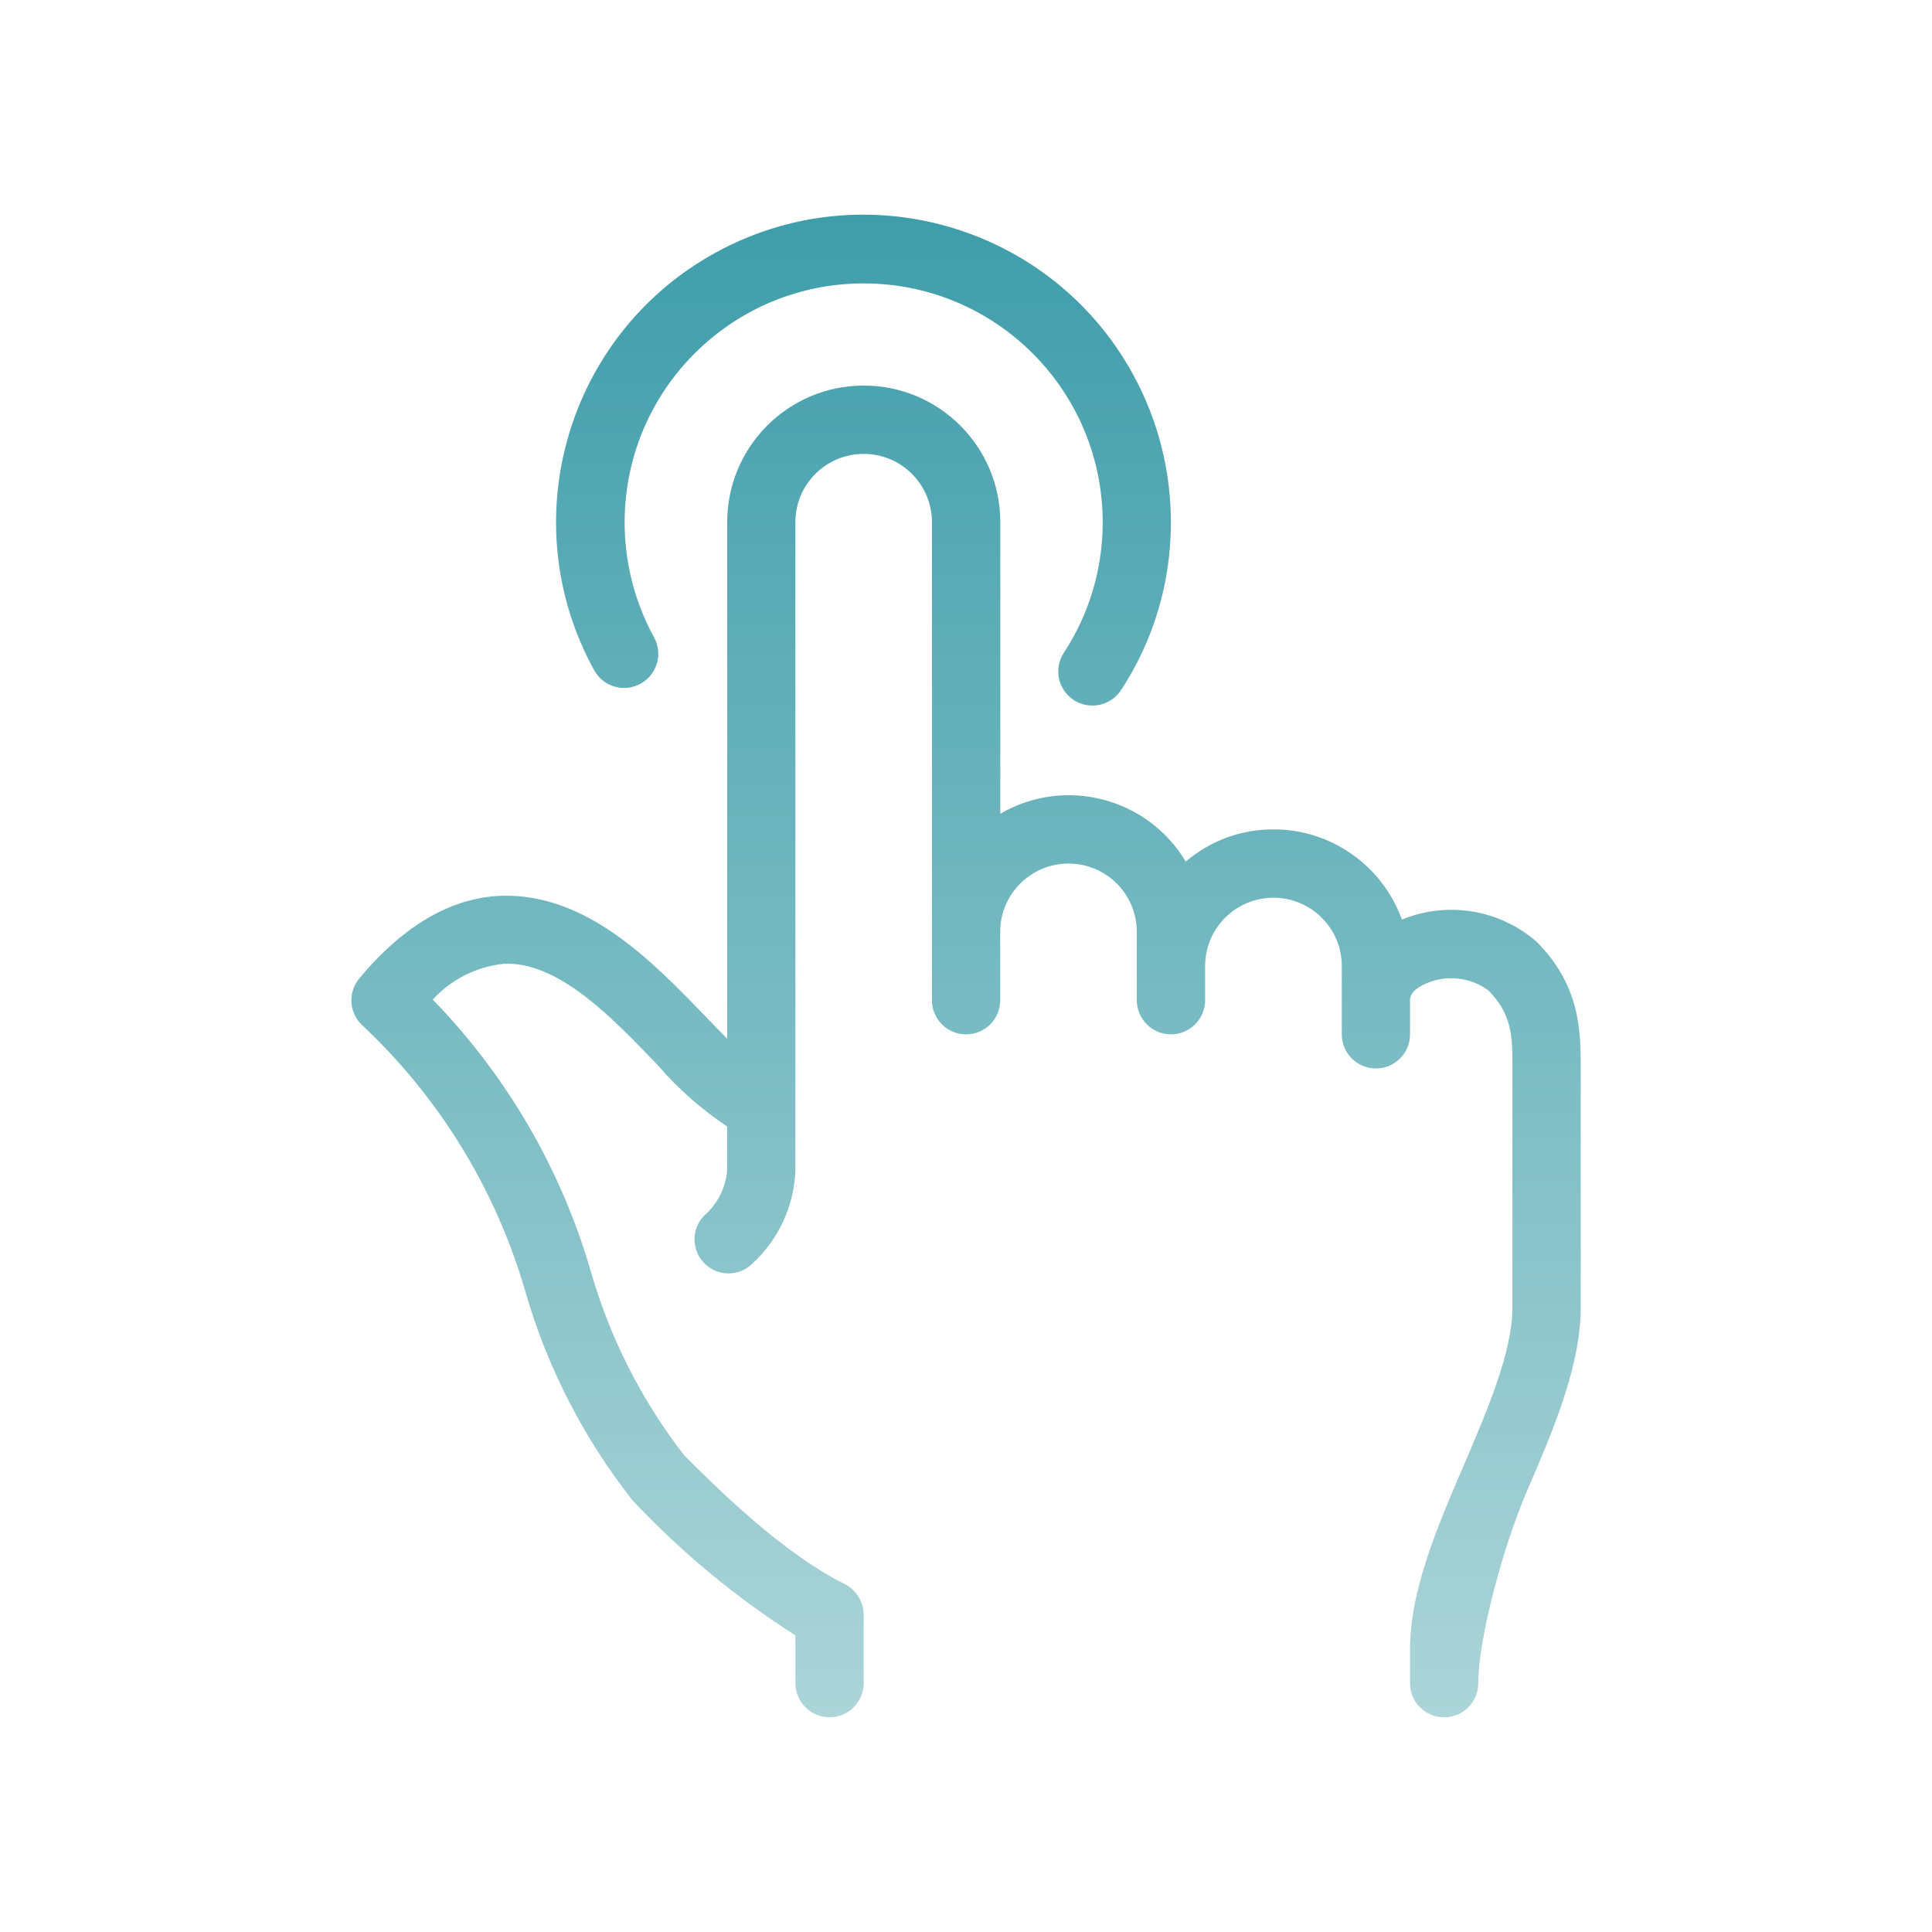 <?xml version="1.0" encoding="utf-8"?>
<!-- Generator: Adobe Illustrator 16.0.0, SVG Export Plug-In . SVG Version: 6.00 Build 0)  -->
<!DOCTYPE svg PUBLIC "-//W3C//DTD SVG 1.1//EN" "http://www.w3.org/Graphics/SVG/1.1/DTD/svg11.dtd">
<svg version="1.1" id="Layer_1" xmlns="http://www.w3.org/2000/svg" xmlns:xlink="http://www.w3.org/1999/xlink" x="0px" y="0px"
	 width="90px" height="90px" viewBox="0 0 90 90" enable-background="new 0 0 90 90" xml:space="preserve">
<g display="none">
	
		<linearGradient id="Union_203_1_" gradientUnits="userSpaceOnUse" x1="15.215" y1="75.53" x2="15.215" y2="74.536" gradientTransform="matrix(70.382 0 0 -70.382 -1025.883 5326.008)">
		<stop  offset="0" style="stop-color:#B3679A"/>
		<stop  offset="1" style="stop-color:#CFA3C0"/>
	</linearGradient>
	<path id="Union_203" display="inline" fill="url(#Union_203_1_)" d="M10,45.005C9.998,25.674,25.666,10.003,44.996,10.001
		C64.326,9.999,79.998,25.667,80,44.997s-15.666,35-34.997,35.002c-0.001,0-0.002,0-0.003,0C25.681,79.979,10.023,64.325,10,45.005z
		 M24.009,68.465c12.948,11.603,32.852,10.513,44.455-2.435c4.776-5.33,7.595-12.129,7.989-19.277h-3.505
		C72.001,61.499,59.776,72.979,45,73c-6.825,0.018-13.417-2.48-18.515-7.02L24.009,68.465z M28.966,63.509
		c10.212,8.868,25.678,7.776,34.543-2.436c3.478-4.006,5.56-9.028,5.935-14.318H58.891C57.997,53.75,52.052,58.993,45,59.003
		c-3.11,0.01-6.132-1.032-8.579-2.953L28.966,63.509z M13.499,45.005c-0.005,7.749,2.858,15.228,8.038,20.99l13.538-13.531
		c0.016-0.016,0.026-0.025,0.043-0.041c0.011-0.013,0.022-0.024,0.035-0.036l8.1-8.1V13.554
		C26.572,14.507,13.526,28.297,13.499,45.005z M38.915,53.558c1.772,1.274,3.902,1.956,6.085,1.948
		c5.124-0.002,9.497-3.7,10.353-8.751h-9.635L38.915,53.558z M46.752,43.258h29.699c-0.907-16.012-13.687-28.794-29.699-29.704
		V43.258z M69.501,38.009c0-0.966,0.782-1.75,1.75-1.75c0.966,0,1.748,0.783,1.748,1.75c0,0.966-0.782,1.75-1.748,1.75l0,0
		C70.283,39.758,69.501,38.975,69.501,38.009c0-0.001,0-0.003,0-0.004V38.009z M62.5,38.009c-0.002-0.967,0.781-1.751,1.748-1.751
		c0.968,0,1.752,0.783,1.752,1.75c0,0.966-0.782,1.751-1.75,1.751c-0.967,0-1.75-0.785-1.75-1.751c0-0.001,0-0.001,0-0.002V38.009z
		 M55.501,38.009c-0.002-0.967,0.783-1.751,1.748-1.751c0.968,0,1.753,0.783,1.753,1.75c0,0.966-0.783,1.751-1.751,1.751l0,0
		c-0.965,0.002-1.748-0.778-1.75-1.743c0-0.004,0-0.007,0-0.011V38.009z M48.502,38.009c-0.002-0.967,0.783-1.751,1.749-1.751
		c0.967,0,1.752,0.783,1.752,1.75c0,0.966-0.783,1.751-1.75,1.751c0,0,0,0-0.002,0c-0.964,0.002-1.747-0.778-1.749-1.742
		c0-0.004,0-0.008,0-0.012V38.009z M65.998,31.009c0-0.967,0.783-1.751,1.751-1.752c0.967,0,1.75,0.783,1.752,1.75
		c0,0.966-0.783,1.75-1.75,1.751h-0.002c-0.968,0-1.751-0.785-1.751-1.751c0,0,0-0.001,0-0.001V31.009z M59,31.009
		c0-0.966,0.784-1.75,1.75-1.75c0.965,0,1.75,0.784,1.75,1.75c0,0.966-0.785,1.749-1.75,1.749l0,0
		C59.784,32.758,59,31.975,59,31.009c0-0.001,0-0.002,0-0.003V31.009z M52.001,31.009c0-0.966,0.784-1.75,1.75-1.75
		s1.75,0.784,1.75,1.75c0,0.966-0.784,1.749-1.75,1.749l0,0c-0.966,0-1.748-0.784-1.748-1.75c0-0.001,0-0.001,0-0.002L52.001,31.009
		z M62.5,24.006c-0.002-0.967,0.781-1.751,1.748-1.751c0.968,0,1.752,0.783,1.752,1.75c0,0.966-0.782,1.751-1.75,1.751
		C63.285,25.756,62.5,24.973,62.5,24.006z M55.501,24.006c-0.002-0.967,0.783-1.751,1.748-1.751c0.968,0,1.753,0.783,1.753,1.75
		c0,0.966-0.783,1.751-1.751,1.751l0,0c-0.965,0.002-1.748-0.778-1.75-1.743C55.501,24.011,55.501,24.009,55.501,24.006z
		 M48.502,24.006c-0.002-0.967,0.783-1.751,1.749-1.751c0.967,0,1.752,0.783,1.752,1.75c0,0.966-0.783,1.751-1.75,1.751
		c0,0,0,0-0.002,0c-0.964,0.002-1.747-0.778-1.749-1.742C48.502,24.012,48.502,24.009,48.502,24.006z M52.003,17.002
		c0.002-0.967,0.786-1.748,1.754-1.746c0.966,0.002,1.746,0.787,1.744,1.753c-0.002,0.965-0.784,1.747-1.75,1.746
		C52.785,18.753,52.003,17.969,52.003,17.002L52.003,17.002z"/>
</g>
<g display="none">
	
		<linearGradient id="Union_204_1_" gradientUnits="userSpaceOnUse" x1="14.766" y1="76.115" x2="14.766" y2="75.227" gradientTransform="matrix(78.782 0 0 -78.797 -1118.322 6007.663)">
		<stop  offset="0" style="stop-color:#6F425F"/>
		<stop  offset="1" style="stop-color:#BFA3B6"/>
	</linearGradient>
	<path id="Union_204" display="inline" fill="url(#Union_204_1_)" d="M10,49.776c0.015-16.688,13.541-30.214,30.23-30.229
		c5.003-0.004,9.927,1.252,14.32,3.649V22.73c0.004-0.422,0.169-0.827,0.462-1.131l11.138-11.14
		c0.623-0.623,1.632-0.623,2.255-0.001c0.3,0.301,0.468,0.709,0.467,1.134v9.545h9.546c0.878,0.005,1.588,0.721,1.583,1.6
		c-0.002,0.421-0.17,0.823-0.469,1.12l-11.14,11.139c-0.297,0.291-0.695,0.455-1.112,0.459h-0.471
		c6.384,11.739,4.261,26.278-5.209,35.704c-11.809,11.803-30.949,11.797-42.751-0.011C13.183,65.479,10,57.793,10,49.776z
		 M13.183,49.776c0.005,14.938,12.119,27.045,27.058,27.042c14.931-0.006,27.035-12.108,27.039-27.042
		c0.002-5.07-1.438-10.037-4.151-14.321H56.81l-15.449,15.45c-0.302,0.296-0.707,0.461-1.13,0.463
		c-0.883-0.005-1.595-0.726-1.589-1.608c0.002-0.417,0.168-0.817,0.461-1.114L54.55,33.212v-6.337
		c-4.283-2.714-9.249-4.153-14.319-4.149C25.3,22.746,13.202,34.846,13.183,49.776z M57.732,23.382v8.892h8.896l7.953-7.952h-7.303
		c-0.876-0.005-1.584-0.715-1.59-1.592v-7.304L57.732,23.382z M19.547,49.776c0.009-11.421,9.266-20.677,20.686-20.686
		c3.08-0.001,6.12,0.696,8.892,2.039c0.781,0.399,1.088,1.354,0.69,2.135c-0.383,0.748-1.284,1.067-2.053,0.728
		c-2.346-1.133-4.919-1.721-7.525-1.719c-9.667-0.003-17.507,7.832-17.509,17.5c-0.003,9.666,7.832,17.507,17.499,17.509
		c9.667,0.003,17.505-7.83,17.509-17.498c0-0.002,0-0.004,0-0.006c0.003-2.608-0.587-5.184-1.724-7.531
		c-0.378-0.792-0.041-1.74,0.75-2.118c0.793-0.377,1.74-0.041,2.119,0.751c4.922,10.299,0.563,22.636-9.734,27.56
		c-2.783,1.331-5.829,2.021-8.914,2.021C28.814,70.451,19.559,61.197,19.547,49.776z M29.095,49.776
		c0.008-6.148,4.99-11.131,11.139-11.139c0.156,0,0.315,0.016,0.46,0.016c0.896,0.045,1.593,0.793,1.576,1.689
		c-0.018,0.853-0.724,1.529-1.576,1.511c-0.011,0-0.021-0.001-0.032-0.001l-0.193-0.016c-0.078-0.014-0.156-0.019-0.235-0.017
		c-4.399-0.007-7.971,3.553-7.978,7.953c-0.008,4.399,3.553,7.971,7.952,7.978c4.398,0.007,7.97-3.553,7.979-7.951
		c0-0.008,0-0.015,0-0.023l-0.018-0.444c-0.038-0.872,0.637-1.611,1.512-1.653c0.869-0.028,1.602,0.642,1.654,1.51
		c0.017,0.304,0.032,0.444,0.032,0.592c-0.056,6.15-5.086,11.093-11.236,11.037c-6.073-0.054-10.984-4.963-11.038-11.037
		L29.095,49.776z"/>
</g>
<linearGradient id="Union_205_1_" gradientUnits="userSpaceOnUse" x1="15.74" y1="76.022" x2="15.74" y2="75.116" gradientTransform="matrix(62.592 0 0 -77.327 -940.143 5888.586)">
	<stop  offset="0" style="stop-color:#614F93"/>
	<stop  offset="1" style="stop-color:#B9B2D8"/>
</linearGradient>
<path id="Union_205" display="none" fill="url(#Union_205_1_)" d="M53.327,73.258v-8.327c0-2.251,0-4.411-4.665-7.345
	c0.087-0.044,0.176-0.081,0.266-0.115c1.135-0.482,2.197-0.967,3.252-1.466c4.012,3.077,4.462,5.861,4.462,8.943v8.329
	c0,1.837,1.489,3.327,3.328,3.327c1.838,0.002,3.329-1.488,3.329-3.327l0,0V64.95c0-5.082-1.448-8.977-4.896-12.377
	c0.951-0.633,1.85-1.28,2.7-1.962c3.833,3.946,5.543,8.541,5.543,14.322v8.328c0.044,3.679-2.903,6.695-6.581,6.737
	c-3.679,0.043-6.693-2.904-6.737-6.582c0-0.051,0-0.103,0-0.155V73.258z M23.333,73.258v-8.327c0-10.393,5.509-16.989,19.019-22.783
	c10.273-4.399,10.954-5.833,10.954-13.856v-1.666h-4.997c-0.921-0.003-1.663-0.752-1.661-1.672c0.001-0.404,0.149-0.793,0.417-1.096
	L58.723,10.54c0.654-0.689,1.743-0.717,2.433-0.063c0.021,0.021,0.043,0.042,0.063,0.063l11.497,13.126
	c0.396,0.314,0.624,0.795,0.615,1.301c-0.028,0.915-0.767,1.646-1.681,1.666h-5.019v1.666c0,15.352-5.862,20.464-19.019,26.109
	c-10.955,4.695-10.955,7.528-10.955,10.528v8.328c0,3.679-2.981,6.66-6.66,6.66s-6.66-2.981-6.66-6.66L23.333,73.258z
	 M51.976,23.298h2.997c0.92,0.002,1.664,0.747,1.667,1.666v3.332c0,9.776-1.813,12.14-12.976,16.921
	c-12.39,5.328-17.003,10.655-17.003,19.718v8.328c0,1.84,1.491,3.332,3.331,3.332c1.84,0,3.332-1.492,3.332-3.332v-8.328
	c0-4.547,0.951-8.442,12.974-13.589c12.541-5.381,17-9.659,17-23.049v-3.332c0.005-0.919,0.75-1.663,1.671-1.666h2.998l-7.995-9.126
	L51.976,23.298z M23.329,28.296V26.63h-4.995c-0.921-0.002-1.667-0.75-1.665-1.672c0-0.403,0.148-0.793,0.414-1.096L28.741,10.54
	c0.652-0.69,1.74-0.722,2.431-0.07c0.024,0.023,0.047,0.046,0.07,0.07l11.49,13.126c0.396,0.315,0.622,0.795,0.614,1.301
	c0.008,0.913-0.726,1.658-1.638,1.666c-0.015,0-0.029,0-0.044,0h-5.01v1.666c0,5.845,0.384,8.193,4.544,10.741
	c-0.045,0.031-0.095,0.054-0.148,0.068c-1.131,0.479-2.263,0.996-3.381,1.53c-3.564-2.781-4.345-6.011-4.345-12.338v-3.332
	c0.004-0.918,0.747-1.662,1.666-1.666h2.996l-7.993-9.128l-7.993,9.125h2.997c0.919,0.002,1.664,0.747,1.666,1.666v3.332
	c0,7.545,1.416,12.19,4.895,15.768c-0.93,0.634-1.811,1.301-2.68,2.017C25.112,42.048,23.329,36.722,23.329,28.296z"/>
<linearGradient id="Union_206_1_" gradientUnits="userSpaceOnUse" x1="14.602" y1="76.086" x2="14.602" y2="75.235" gradientTransform="matrix(82.363 0 0 -78.66 -1157.689 5996.477)">
	<stop  offset="0" style="stop-color:#4B76B2"/>
	<stop  offset="1" style="stop-color:#B3CCE4"/>
</linearGradient>
<path id="Union_206" display="none" fill="url(#Union_206_1_)" d="M48.183,78.427c-0.878-0.002-1.589-0.712-1.591-1.589v-3.183
	c-0.021-0.88-0.75-1.577-1.629-1.557c-0.851,0.02-1.536,0.705-1.556,1.557v3.183c-0.001,0.876-0.711,1.587-1.589,1.589H25.907
	c-0.879,0-1.591-0.713-1.591-1.591c0-0.88,0.712-1.591,1.591-1.591l0,0h0.303l7.306-35.063c-0.852-0.184-1.392-1.022-1.208-1.874
	c0.159-0.732,0.81-1.251,1.56-1.243h22.267c0.871-0.014,1.588,0.682,1.601,1.552c0.012,0.751-0.509,1.407-1.243,1.565l7.303,35.063
	h0.304c0.879,0,1.591,0.711,1.591,1.591c0,0.878-0.712,1.591-1.591,1.591H48.183z M49.771,73.655v1.59H60.54l-1.983-9.543H31.443
	l-1.986,9.543h10.77v-1.59c-0.035-2.636,2.073-4.8,4.709-4.836c2.634-0.034,4.799,2.073,4.834,4.708
	C49.771,73.57,49.771,73.612,49.771,73.655L49.771,73.655z M45.607,62.522h12.278l-0.925-4.377L45.607,62.522z M32.858,59.227
	c-0.016,0.017-0.049,0-0.064,0.017l-0.679,3.279h4.629l19.571-7.527l-0.99-4.759L32.858,59.227z M34.813,49.537l-1.254,5.981
	l21.124-8.45l-0.998-4.785L34.813,49.537z M35.579,45.832l14.525-5.581H36.742L35.579,45.832z M78.086,40.214l-15.91-3.182
	c-0.859-0.183-1.409-1.027-1.227-1.887c0.182-0.851,1.011-1.398,1.864-1.231l15.915,3.184c0.86,0.176,1.415,1.017,1.238,1.877
	c-0.151,0.741-0.803,1.272-1.561,1.271c-0.106-0.002-0.212-0.013-0.317-0.032L78.086,40.214z M10.033,38.976
	c-0.177-0.86,0.377-1.701,1.237-1.877c0.001,0,0.003,0,0.005,0l15.912-3.183c0.86-0.183,1.705,0.366,1.887,1.226
	c0.182,0.859-0.367,1.705-1.226,1.887c-0.008,0.002-0.016,0.003-0.024,0.005L11.91,40.215c-0.105,0.018-0.212,0.028-0.318,0.032
	C10.835,40.245,10.186,39.714,10.033,38.976z M52.953,33.886v-6.367H37.046v6.364h-3.18v-6.364c-0.879,0-1.592-0.712-1.592-1.591
	c0-0.878,0.712-1.591,1.59-1.592c0,0,0.001,0,0.002,0c0.008-5.53,4.072-10.217,9.545-11.011v-0.125
	c-0.02-0.878,0.675-1.607,1.554-1.628c0.878-0.02,1.606,0.676,1.626,1.554c0.001,0.025,0.001,0.049,0,0.074v0.125
	c5.474,0.795,9.536,5.481,9.546,11.011c0.879,0,1.591,0.713,1.591,1.592c0,0.878-0.712,1.59-1.591,1.591v6.364L52.953,33.886z
	 M37.046,24.336h15.905c0.001-4.392-3.56-7.953-7.951-7.954c-4.393-0.001-7.953,3.559-7.955,7.951
	C37.046,24.334,37.046,24.335,37.046,24.336L37.046,24.336z M43.41,32.293c-0.001-0.879,0.71-1.592,1.589-1.593
	s1.591,0.711,1.592,1.589s-0.709,1.592-1.588,1.593c-0.002,0-0.003,0-0.005,0C44.122,33.88,43.413,33.17,43.41,32.293L43.41,32.293z
	 M60.943,27.837c-0.178-0.857,0.373-1.696,1.229-1.875c0.002,0,0.003,0,0.005-0.001l15.911-3.183c0.86-0.176,1.702,0.378,1.878,1.24
	c0.177,0.86-0.378,1.702-1.238,1.878l-15.911,3.182c-0.105,0.018-0.211,0.029-0.317,0.032C61.745,29.11,61.095,28.578,60.943,27.837
	z M27.183,29.079l-15.908-3.182c-0.86-0.176-1.416-1.017-1.24-1.878c0.177-0.86,1.018-1.416,1.878-1.24l15.911,3.183
	c0.86,0.176,1.416,1.017,1.24,1.877c-0.152,0.741-0.805,1.272-1.561,1.272C27.396,29.109,27.29,29.098,27.183,29.079z"/>
<linearGradient id="Union_207_1_" gradientUnits="userSpaceOnUse" x1="15.489" y1="76.235" x2="15.489" y2="75.369" gradientTransform="matrix(66.089 0 0 -80.784 -978.637 6168.524)">
	<stop  offset="0" style="stop-color:#3E9DAA"/>
	<stop  offset="1" style="stop-color:#ACD5D8"/>
</linearGradient>
<path id="Union_207" fill="url(#Union_207_1_)" d="M65.685,78.406v-1.594c0-2.723,1.272-5.693,2.513-8.573
	c1.113-2.6,2.257-5.285,2.257-7.332V49.776c0-1.464,0-2.513-1.126-3.644c-0.84-0.613-1.943-0.734-2.898-0.318
	c-0.331,0.144-0.746,0.397-0.746,0.779v1.591c0,0.877-0.712,1.589-1.589,1.589c-0.879,0-1.59-0.712-1.59-1.589v-3.181
	c0-1.758-1.426-3.183-3.183-3.183c-1.759,0-3.184,1.425-3.184,3.183v1.59c0,0.878-0.713,1.591-1.591,1.591
	c-0.879,0-1.591-0.713-1.591-1.591v-3.185c0-1.756-1.425-3.18-3.181-3.18c-1.757,0-3.182,1.424-3.182,3.18v3.185
	c0,0.879-0.711,1.592-1.59,1.592c-0.878,0-1.591-0.713-1.591-1.592V24.325c0-1.757-1.423-3.181-3.18-3.181s-3.181,1.424-3.181,3.181
	v30.218c-0.066,1.645-0.783,3.195-1.993,4.312c-0.619,0.62-1.623,0.62-2.242,0.001s-0.62-1.623,0-2.242
	c0.595-0.523,0.971-1.252,1.054-2.04v-2.098c-1.207-0.806-2.299-1.772-3.244-2.872c-2.053-2.133-4.584-4.819-7.145-4.709
	c-1.275,0.13-2.458,0.725-3.324,1.668c3.442,3.541,5.965,7.872,7.349,12.613c0.892,3.127,2.375,6.056,4.37,8.624
	c1.514,1.513,4.567,4.549,7.477,5.995c0.538,0.275,0.877,0.828,0.879,1.433v3.179c0,0.879-0.712,1.59-1.59,1.59
	s-1.59-0.711-1.59-1.59v-2.225c-2.743-1.747-5.26-3.827-7.494-6.19c-0.042-0.039-0.08-0.082-0.115-0.127
	c-2.256-2.871-3.939-6.149-4.958-9.655c-1.375-4.778-4.02-9.094-7.651-12.487c-0.584-0.582-0.625-1.515-0.095-2.146
	c2.054-2.471,4.296-3.771,6.632-3.848c3.98-0.114,7.046,3.084,9.546,5.675c0.297,0.307,0.624,0.65,0.958,0.983V24.324
	c0-3.513,2.848-6.362,6.361-6.362c3.514,0,6.361,2.849,6.361,6.362v13.582c3.004-1.747,6.854-0.754,8.638,2.229
	c1.14-0.973,2.592-1.505,4.09-1.5c2.68,0.002,5.07,1.682,5.979,4.204c2.119-0.873,4.55-0.473,6.277,1.03
	c2.053,2.066,2.053,4.2,2.053,5.903v11.139c0,2.717-1.271,5.693-2.513,8.573c-1.114,2.59-2.258,6.872-2.258,8.925
	c0,0.878-0.713,1.591-1.591,1.591c-0.879,0-1.591-0.713-1.591-1.591L65.685,78.406z M50.018,32.609
	c-0.733-0.478-0.941-1.459-0.464-2.193c1.169-1.784,1.801-3.866,1.813-6c0.045-6.149-4.906-11.17-11.056-11.213
	c-6.149-0.043-11.17,4.907-11.213,11.057c-0.013,1.896,0.458,3.763,1.368,5.425c0.426,0.769,0.148,1.737-0.621,2.163
	c-0.769,0.427-1.737,0.148-2.163-0.62l0,0c-3.815-6.927-1.291-15.635,5.636-19.45c6.928-3.814,15.635-1.29,19.45,5.637
	c1.186,2.154,1.798,4.578,1.775,7.036c-0.015,2.737-0.82,5.411-2.321,7.7c-0.297,0.448-0.798,0.717-1.336,0.716
	C50.578,32.869,50.275,32.78,50.018,32.609z"/>
<g>
</g>
<g>
</g>
<g>
</g>
<g>
</g>
<g>
</g>
<g>
</g>
</svg>
